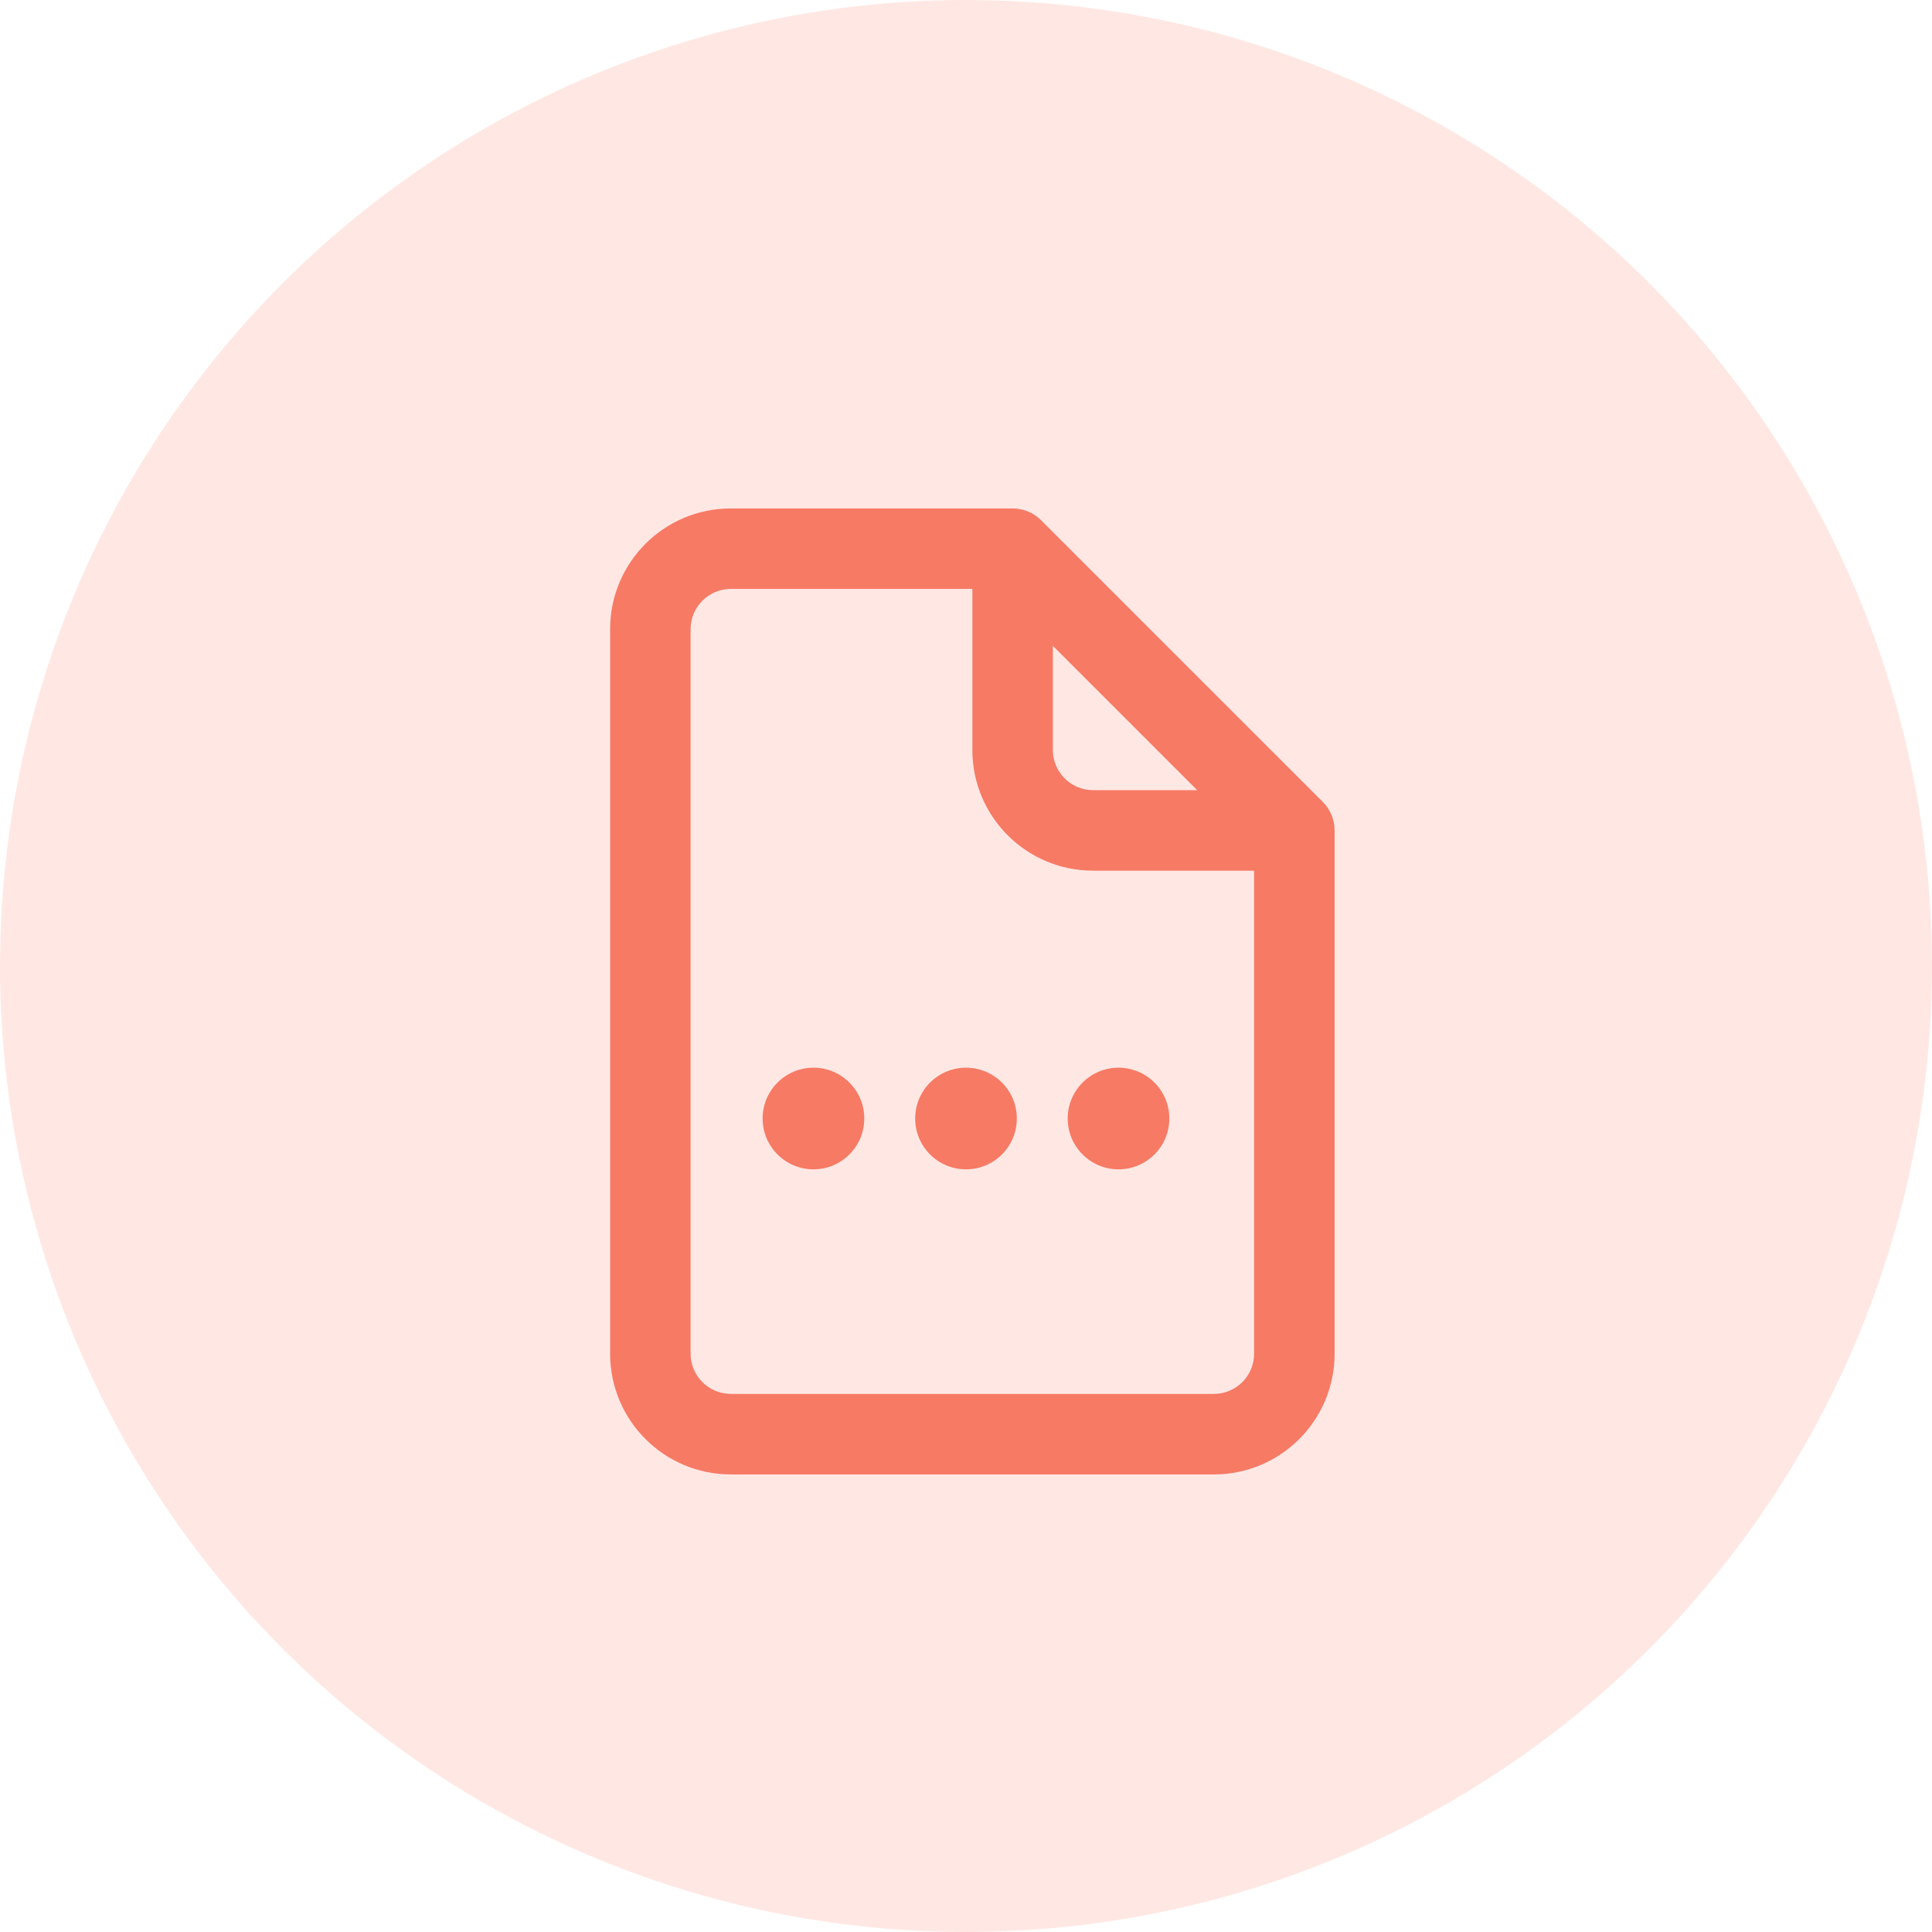 <svg xmlns="http://www.w3.org/2000/svg" width="68" height="68" viewBox="0 0 68 68">
    <g fill="none" fill-rule="evenodd">
        <circle cx="34" cy="34" r="34" fill="#FE8E7B" fill-opacity=".2"/>
        <path fill="#F77A65" d="M25.724 20.728c-.782 0-1.417.635-1.417 1.417v25.5c0 .782.635 1.416 1.417 1.416h17c.782 0 1.416-.634 1.416-1.416v-17h-5.666c-2.348 0-4.25-1.903-4.25-4.25v-5.667h-8.5zm11.333 2.003l5.08 5.08h-3.663c-.782 0-1.417-.634-1.417-1.416V22.73zm-15.583-.586c0-2.348 1.902-4.25 4.25-4.25h9.916c.376 0 .737.148 1.002.415l9.917 9.916c.266.265.415.627.415 1.002v18.417c0 2.347-1.903 4.25-4.25 4.25h-17c-2.348 0-4.25-1.903-4.25-4.25v-25.5z"/>
        <g fill="#F77A65" transform="translate(26.842 37.579)">
            <circle cx="1.789" cy="1.789" r="1.789"/>
            <circle cx="7.158" cy="1.789" r="1.789"/>
            <circle cx="12.526" cy="1.789" r="1.789"/>
        </g>
    </g>
</svg>
